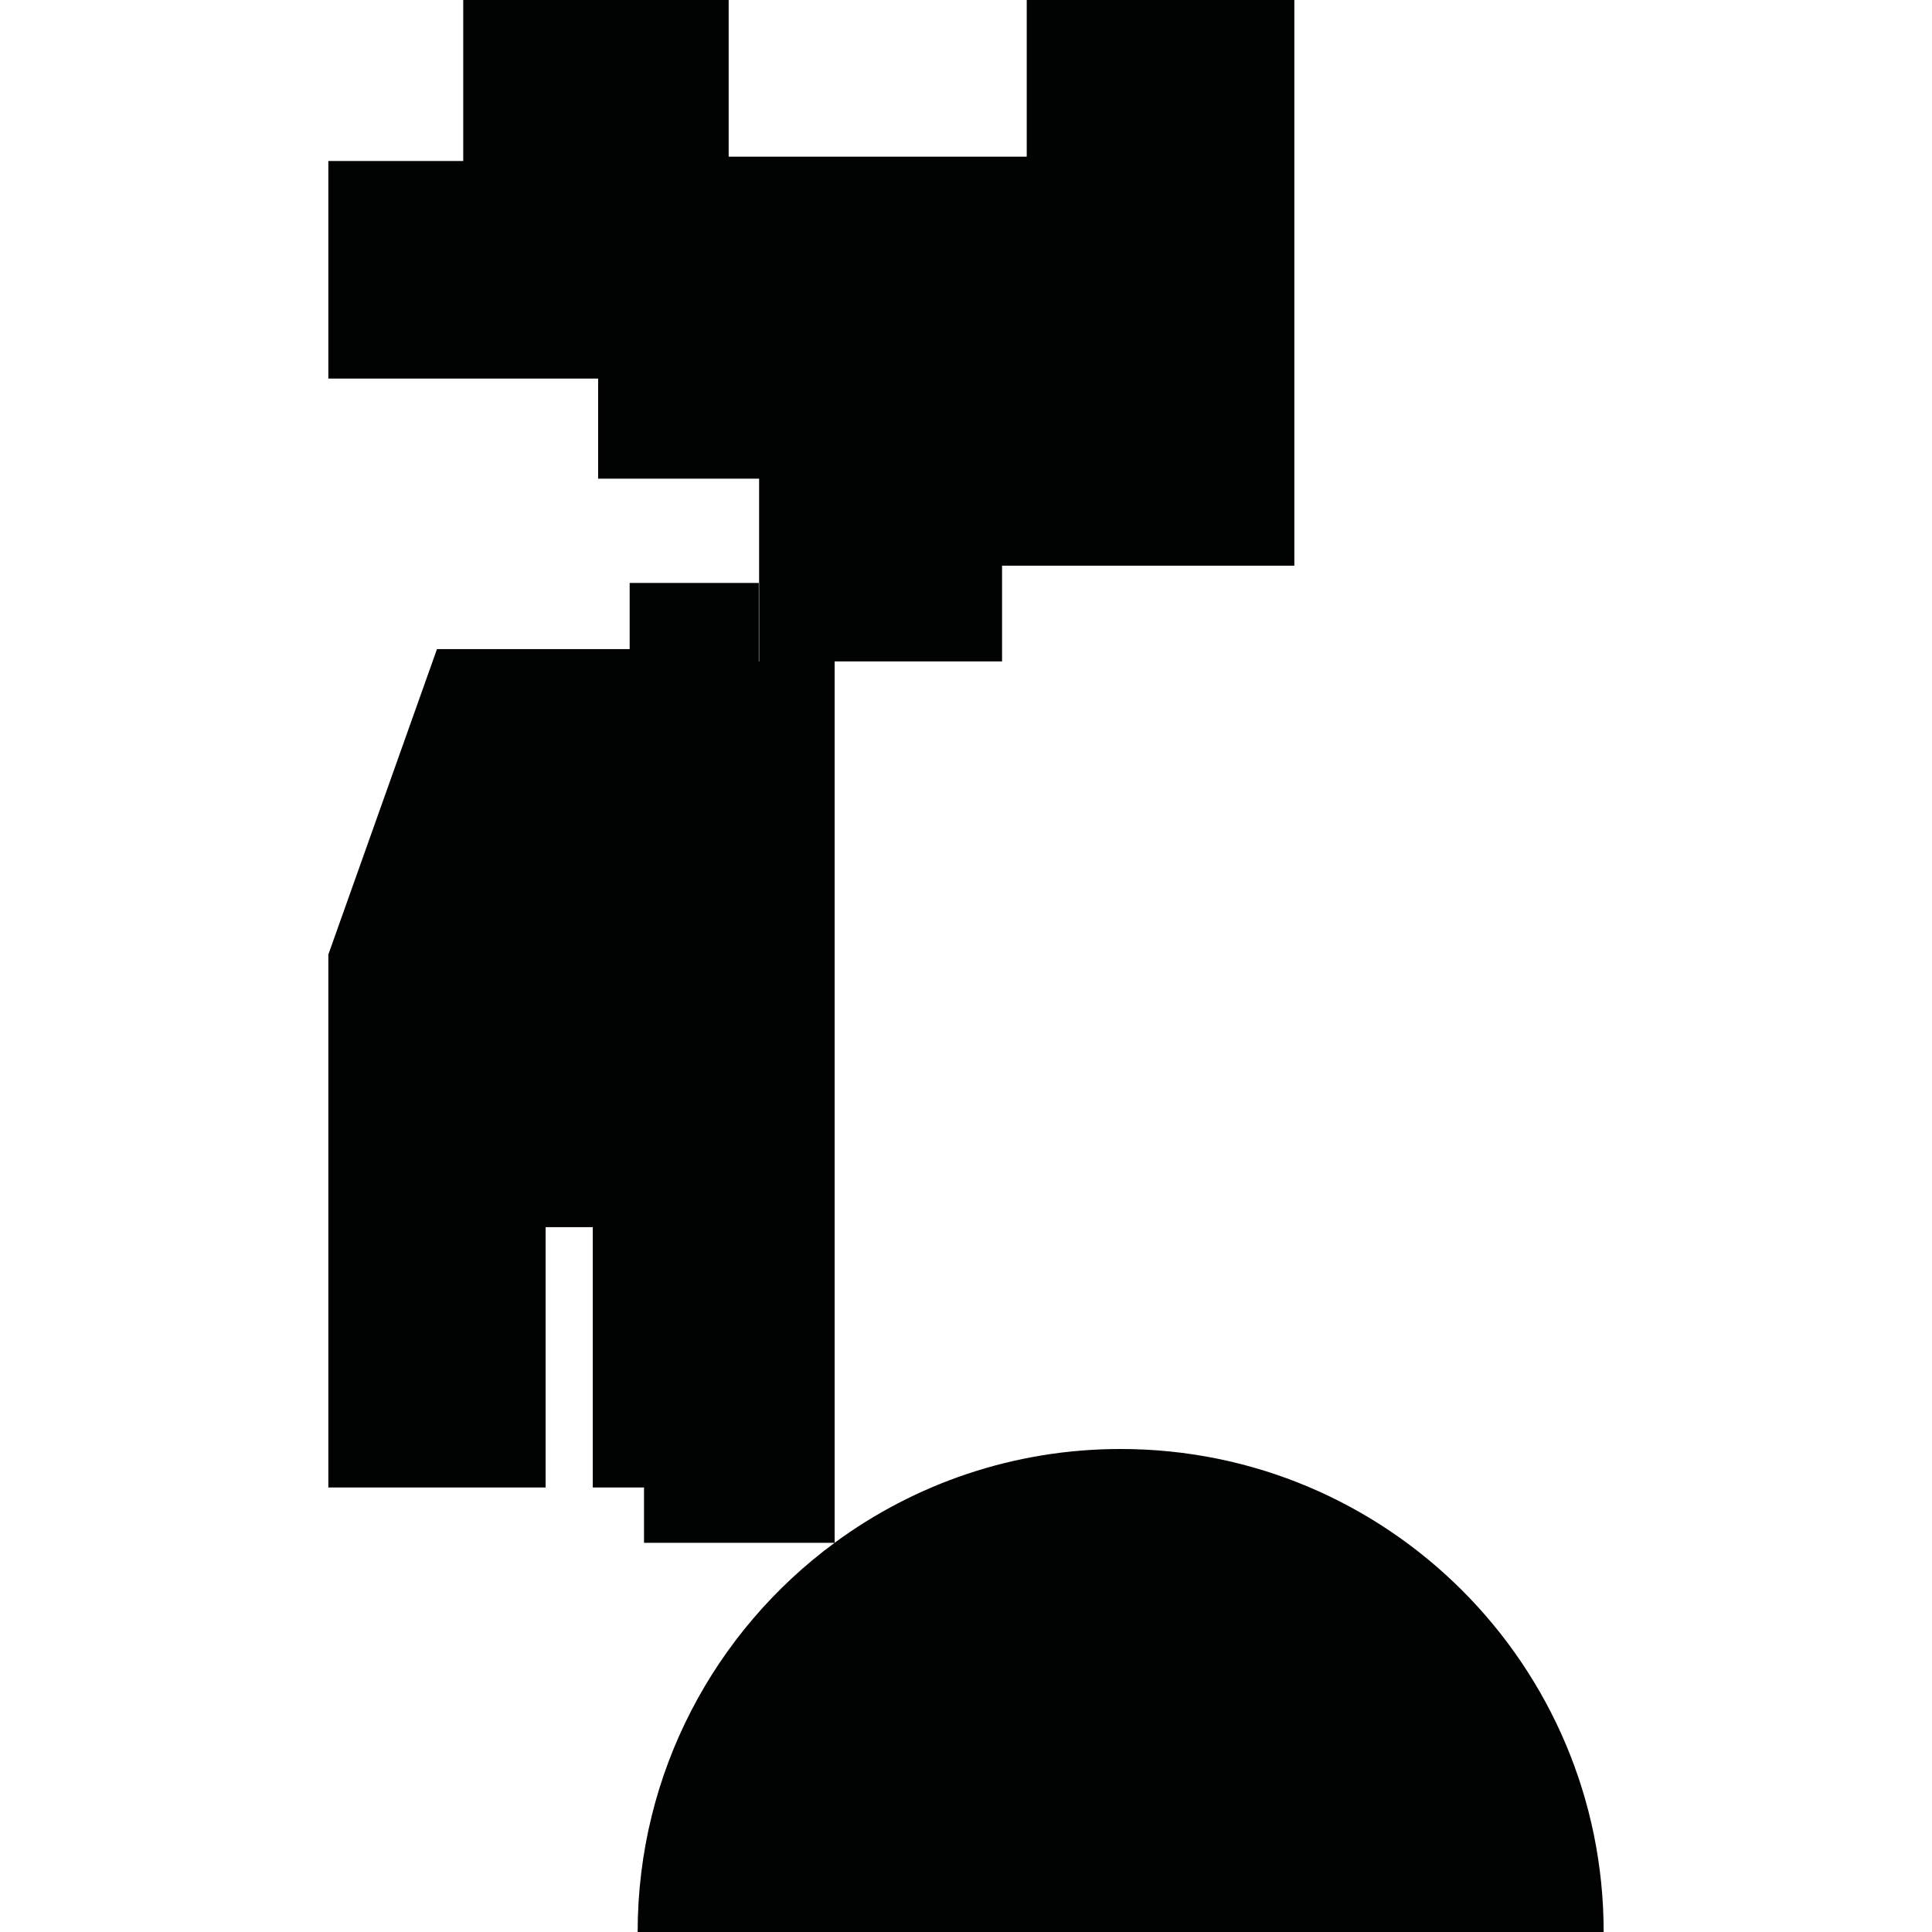 <?xml version="1.0" encoding="utf-8"?>
<!-- Generator: Adobe Illustrator 16.0.0, SVG Export Plug-In . SVG Version: 6.00 Build 0)  -->
<!DOCTYPE svg PUBLIC "-//W3C//DTD SVG 1.1//EN" "http://www.w3.org/Graphics/SVG/1.1/DTD/svg11.dtd">
<svg version="1.1" id="Calque_1" xmlns="http://www.w3.org/2000/svg" xmlns:xlink="http://www.w3.org/1999/xlink" x="0px" y="0px"
	 width="1190.551px" height="1190.551px" viewBox="0 0 1190.551 1190.551" enable-background="new 0 0 1190.551 1190.551"
	 xml:space="preserve">
<path fill="#010202" d="M392.94,1190.551h595.281c0-164.383-133.258-297.642-297.643-297.642
	c-65.965,0-126.907,21.475-176.248,57.794V407.58h103.167v-58.992h180.109V0H632.699v96.531H449.022V0H285.455v99.213h-83.124
	v134.074H368.58v61.672h99.213V407.58h-0.2v-48.354h-79.58V400H269.277l-66.946,188.212v328.421h133.894V756.212h29.053v160.421
	h31.579v34.104h117.43C440.698,1004.925,392.94,1092.156,392.94,1190.551z"/>
</svg>

